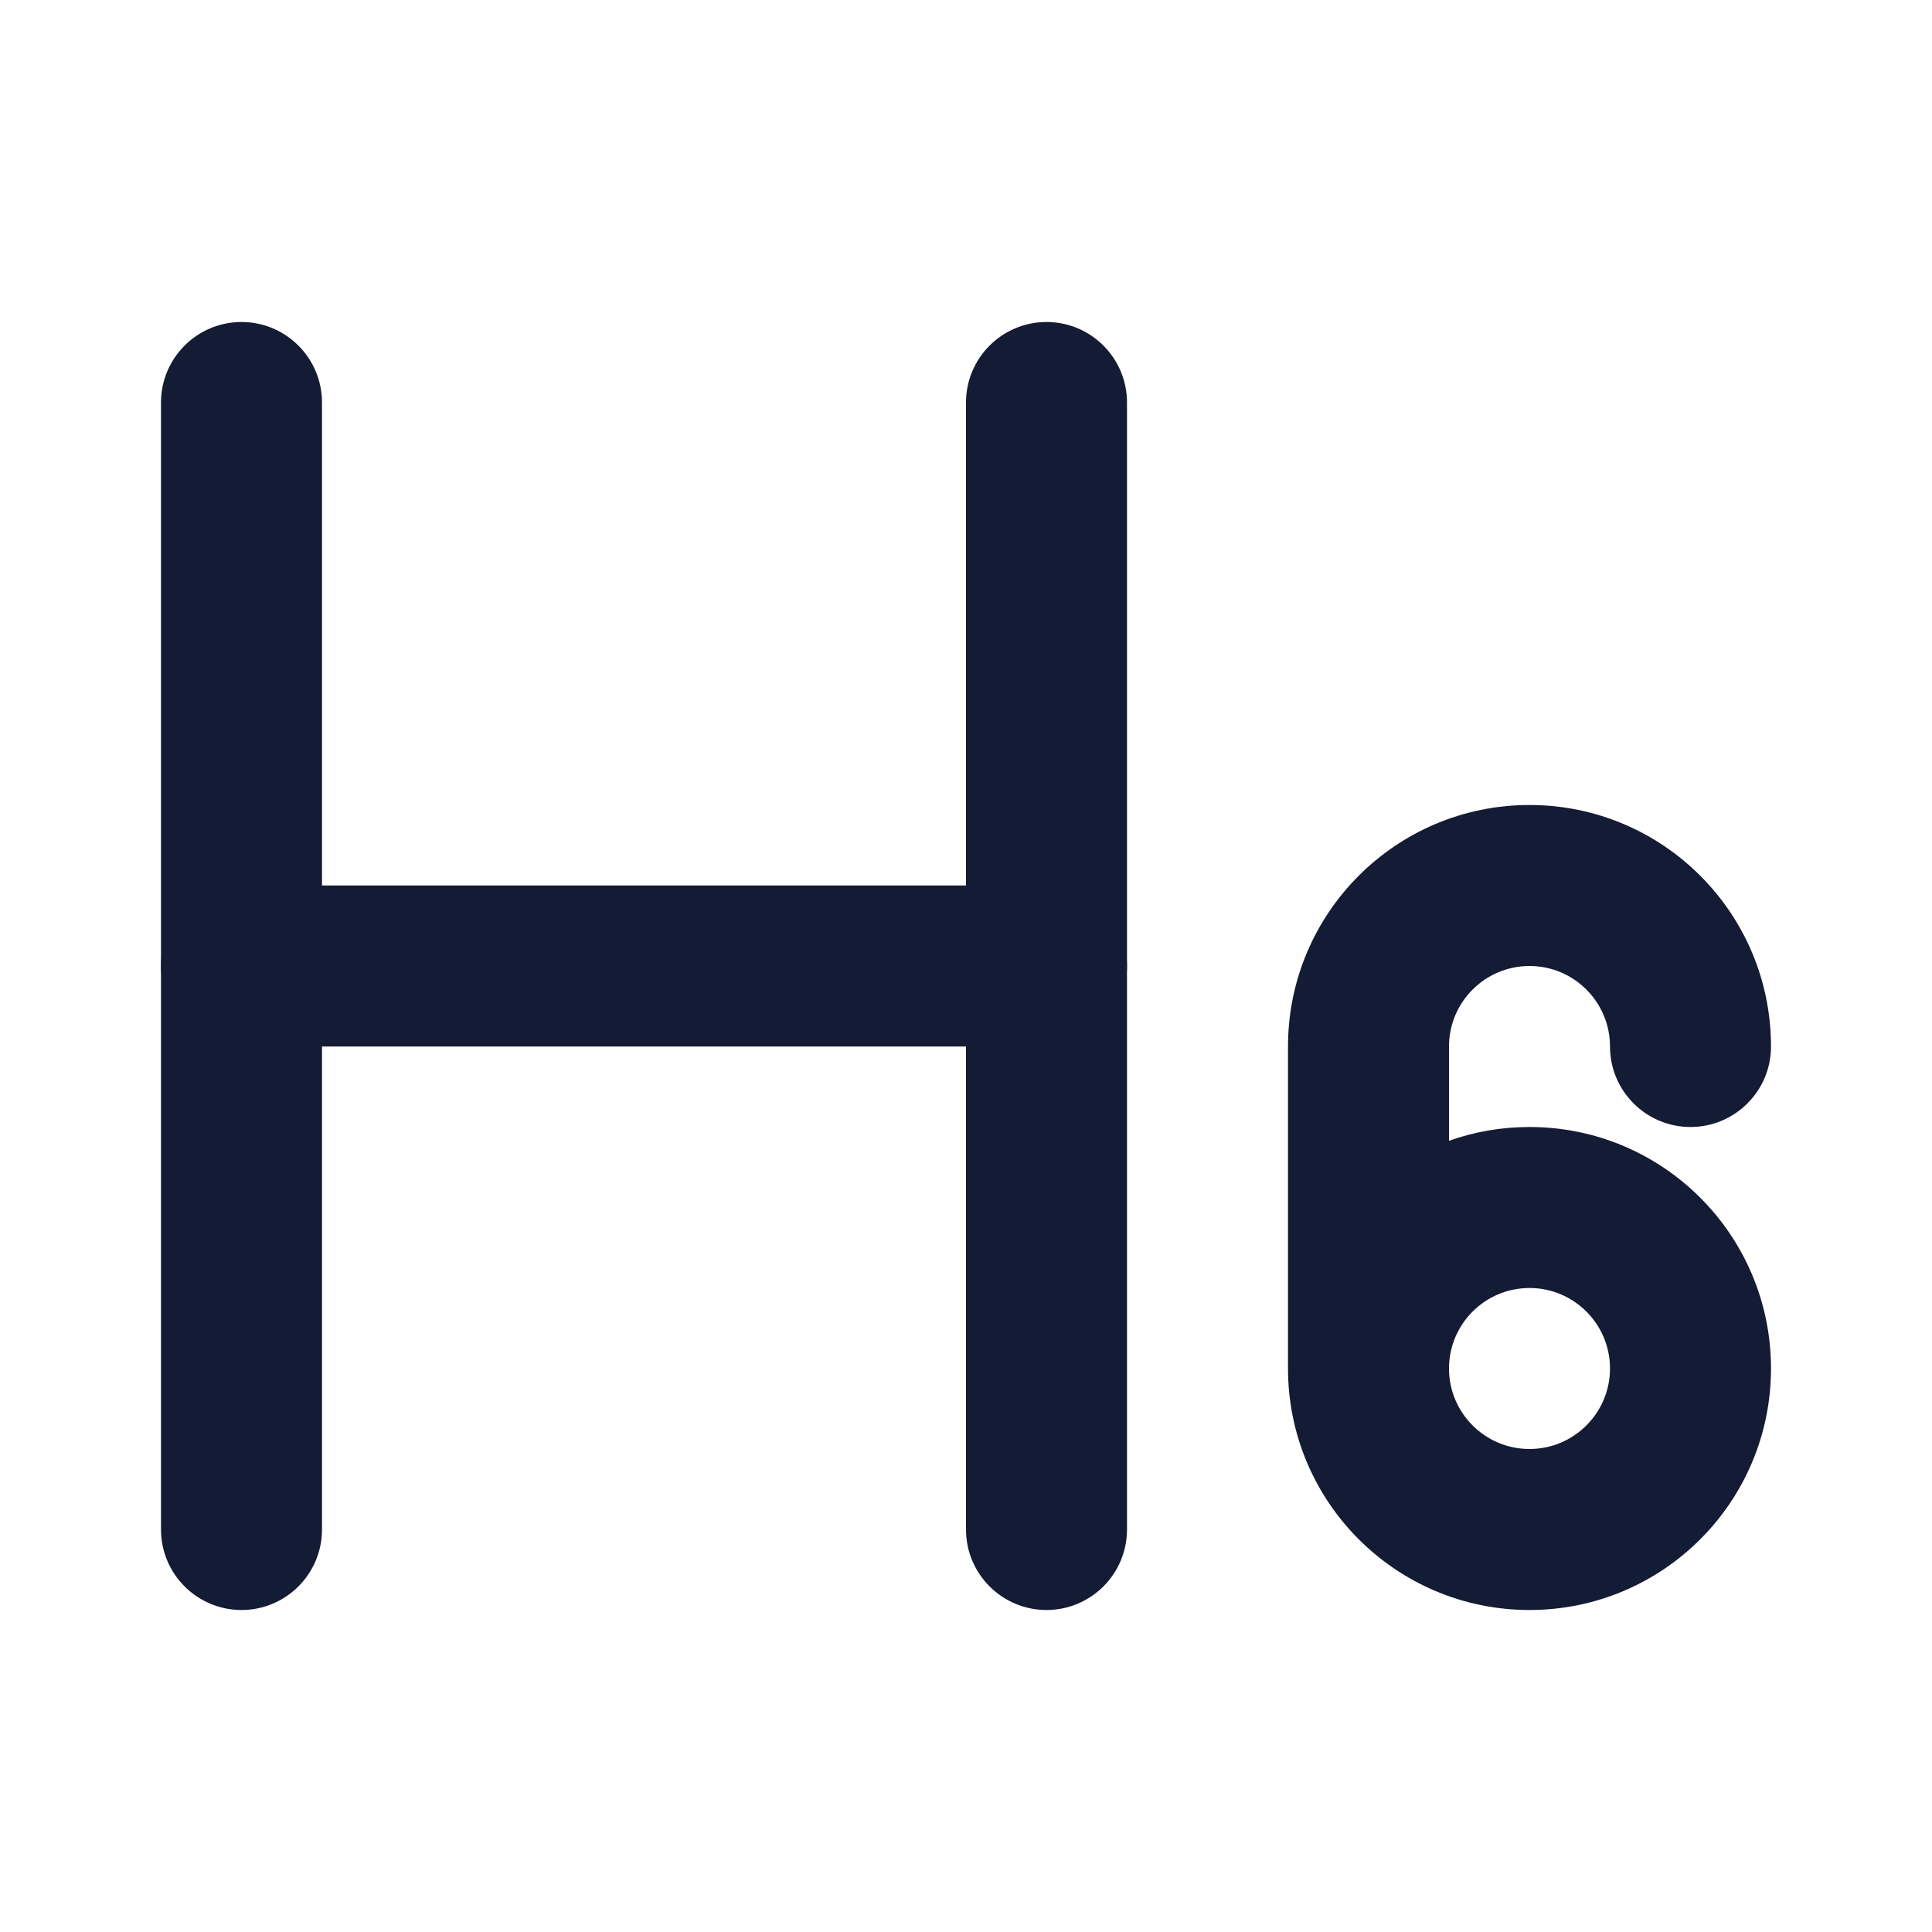 <svg width="24" height="24" viewBox="0 0 24 24" fill="none" xmlns="http://www.w3.org/2000/svg">
<path fill-rule="evenodd" clip-rule="evenodd" d="M3 4C3.552 4 4 4.448 4 5V19C4 19.552 3.552 20 3 20C2.448 20 2 19.552 2 19V5C2 4.448 2.448 4 3 4Z" fill="#141B34"/>
<path fill-rule="evenodd" clip-rule="evenodd" d="M13 4C13.552 4 14 4.448 14 5V19C14 19.552 13.552 20 13 20C12.448 20 12 19.552 12 19V5C12 4.448 12.448 4 13 4Z" fill="#141B34"/>
<path fill-rule="evenodd" clip-rule="evenodd" d="M16 13C16 11.343 17.343 10 19 10C20.657 10 22 11.343 22 13C22 13.552 21.552 14 21 14C20.448 14 20 13.552 20 13C20 12.448 19.552 12 19 12C18.448 12 18 12.448 18 13V14.171C18.313 14.06 18.649 14 19 14C20.657 14 22 15.343 22 17C22 18.657 20.657 20 19 20C17.343 20 16 18.657 16 17V13ZM18 17C18 17.552 18.448 18 19 18C19.552 18 20 17.552 20 17C20 16.448 19.552 16 19 16C18.448 16 18 16.448 18 17Z" fill="#141B34"/>
<path fill-rule="evenodd" clip-rule="evenodd" d="M2 12C2 11.448 2.448 11 3 11L13 11C13.552 11 14 11.448 14 12C14 12.552 13.552 13 13 13L3 13C2.448 13 2 12.552 2 12Z" fill="#141B34"/>
</svg>
